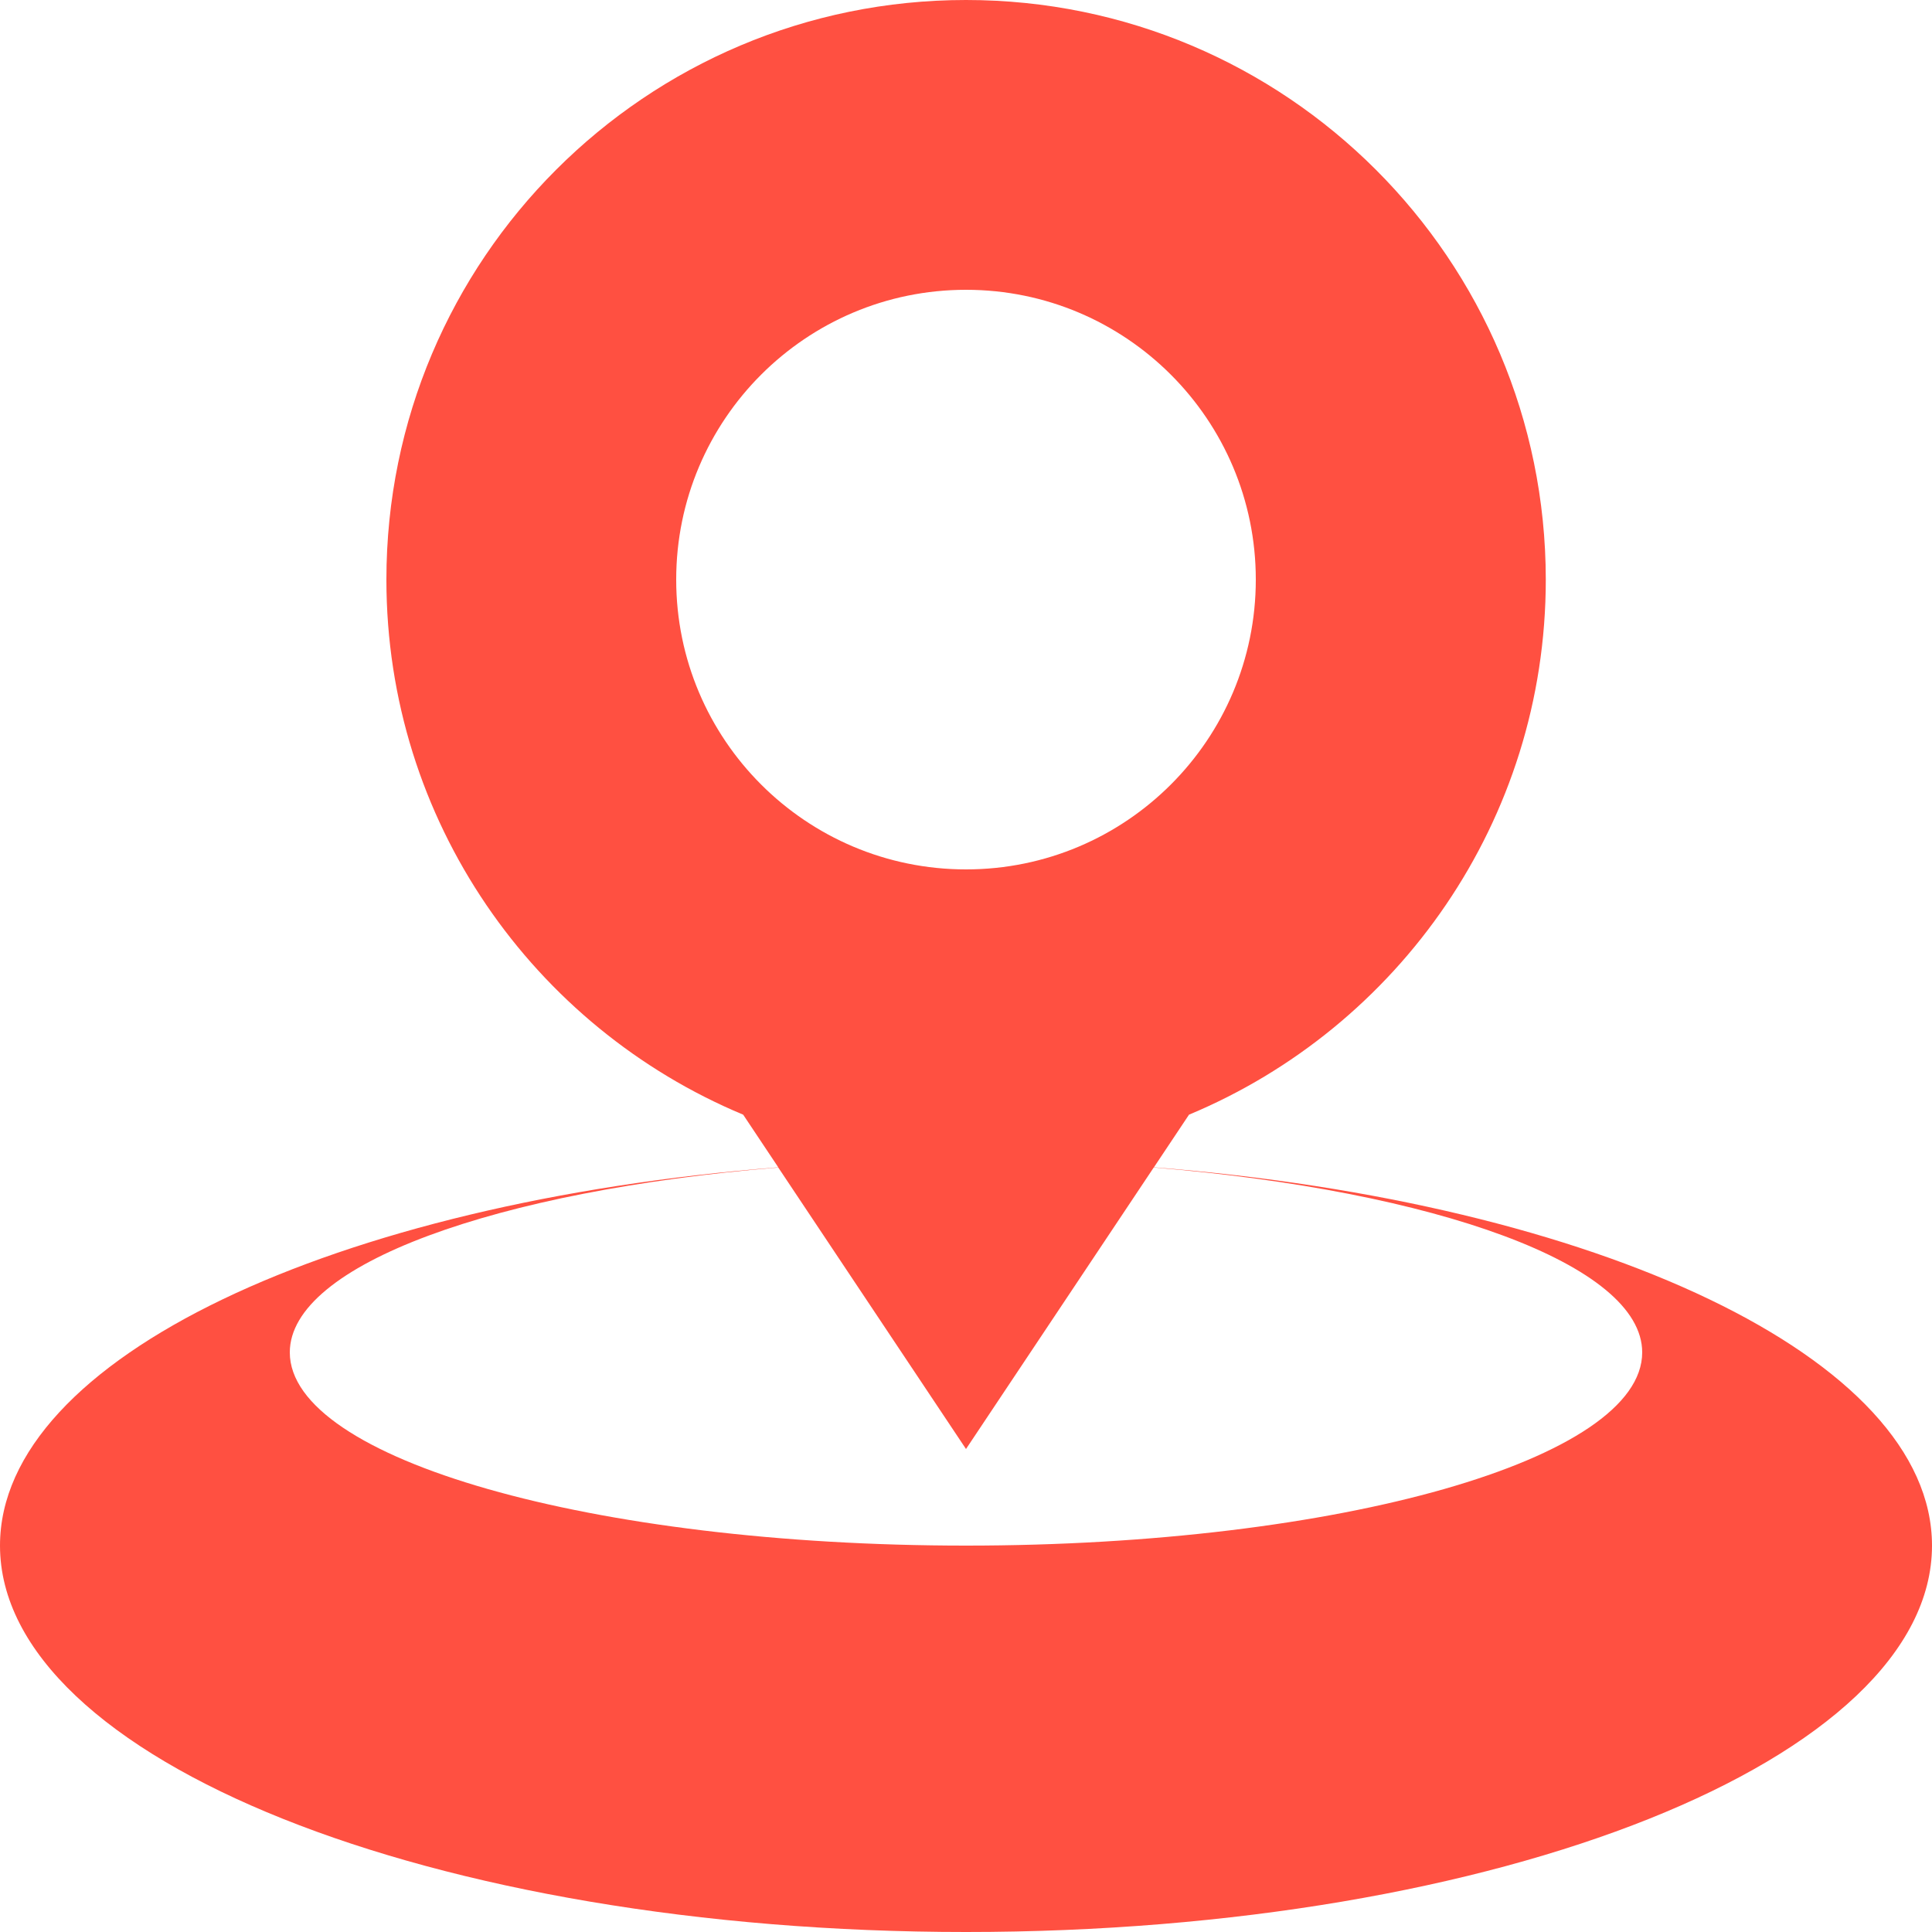 <?xml version="1.0" standalone="no"?><!DOCTYPE svg PUBLIC "-//W3C//DTD SVG 1.1//EN" "http://www.w3.org/Graphics/SVG/1.1/DTD/svg11.dtd"><svg t="1667238450025" class="icon" viewBox="0 0 1024 1024" version="1.1" xmlns="http://www.w3.org/2000/svg" p-id="3670" xmlns:xlink="http://www.w3.org/1999/xlink" width="200" height="200"><path d="M611.6 618.7l18.6-27.9c111-46.3 189.1-155.8 189.1-283.6C819.2 137.5 681.7 0 512 0S204.8 137.5 204.8 307.2c0 127.8 78.1 237.3 189.1 283.6l18.6 27.9C177.5 637.2 0 719.8 0 819.2 0 932.3 229.2 1024 512 1024s512-91.7 512-204.8c0-99.4-177.5-182-412.4-200.5zM358.4 307.2c0-84.8 68.8-153.6 153.6-153.6s153.6 68.8 153.6 153.6S596.8 460.8 512 460.8 358.4 392 358.4 307.2z m153.6 512c-197.9 0-358.4-45.8-358.4-102.4 0-46.6 109.6-85.7 258.9-98L512 768l99.5-149.2c149.3 12.4 258.9 51.4 258.9 98 0 56.6-160.5 102.4-358.4 102.4z" fill="#ff5041" p-id="3671"></path></svg>